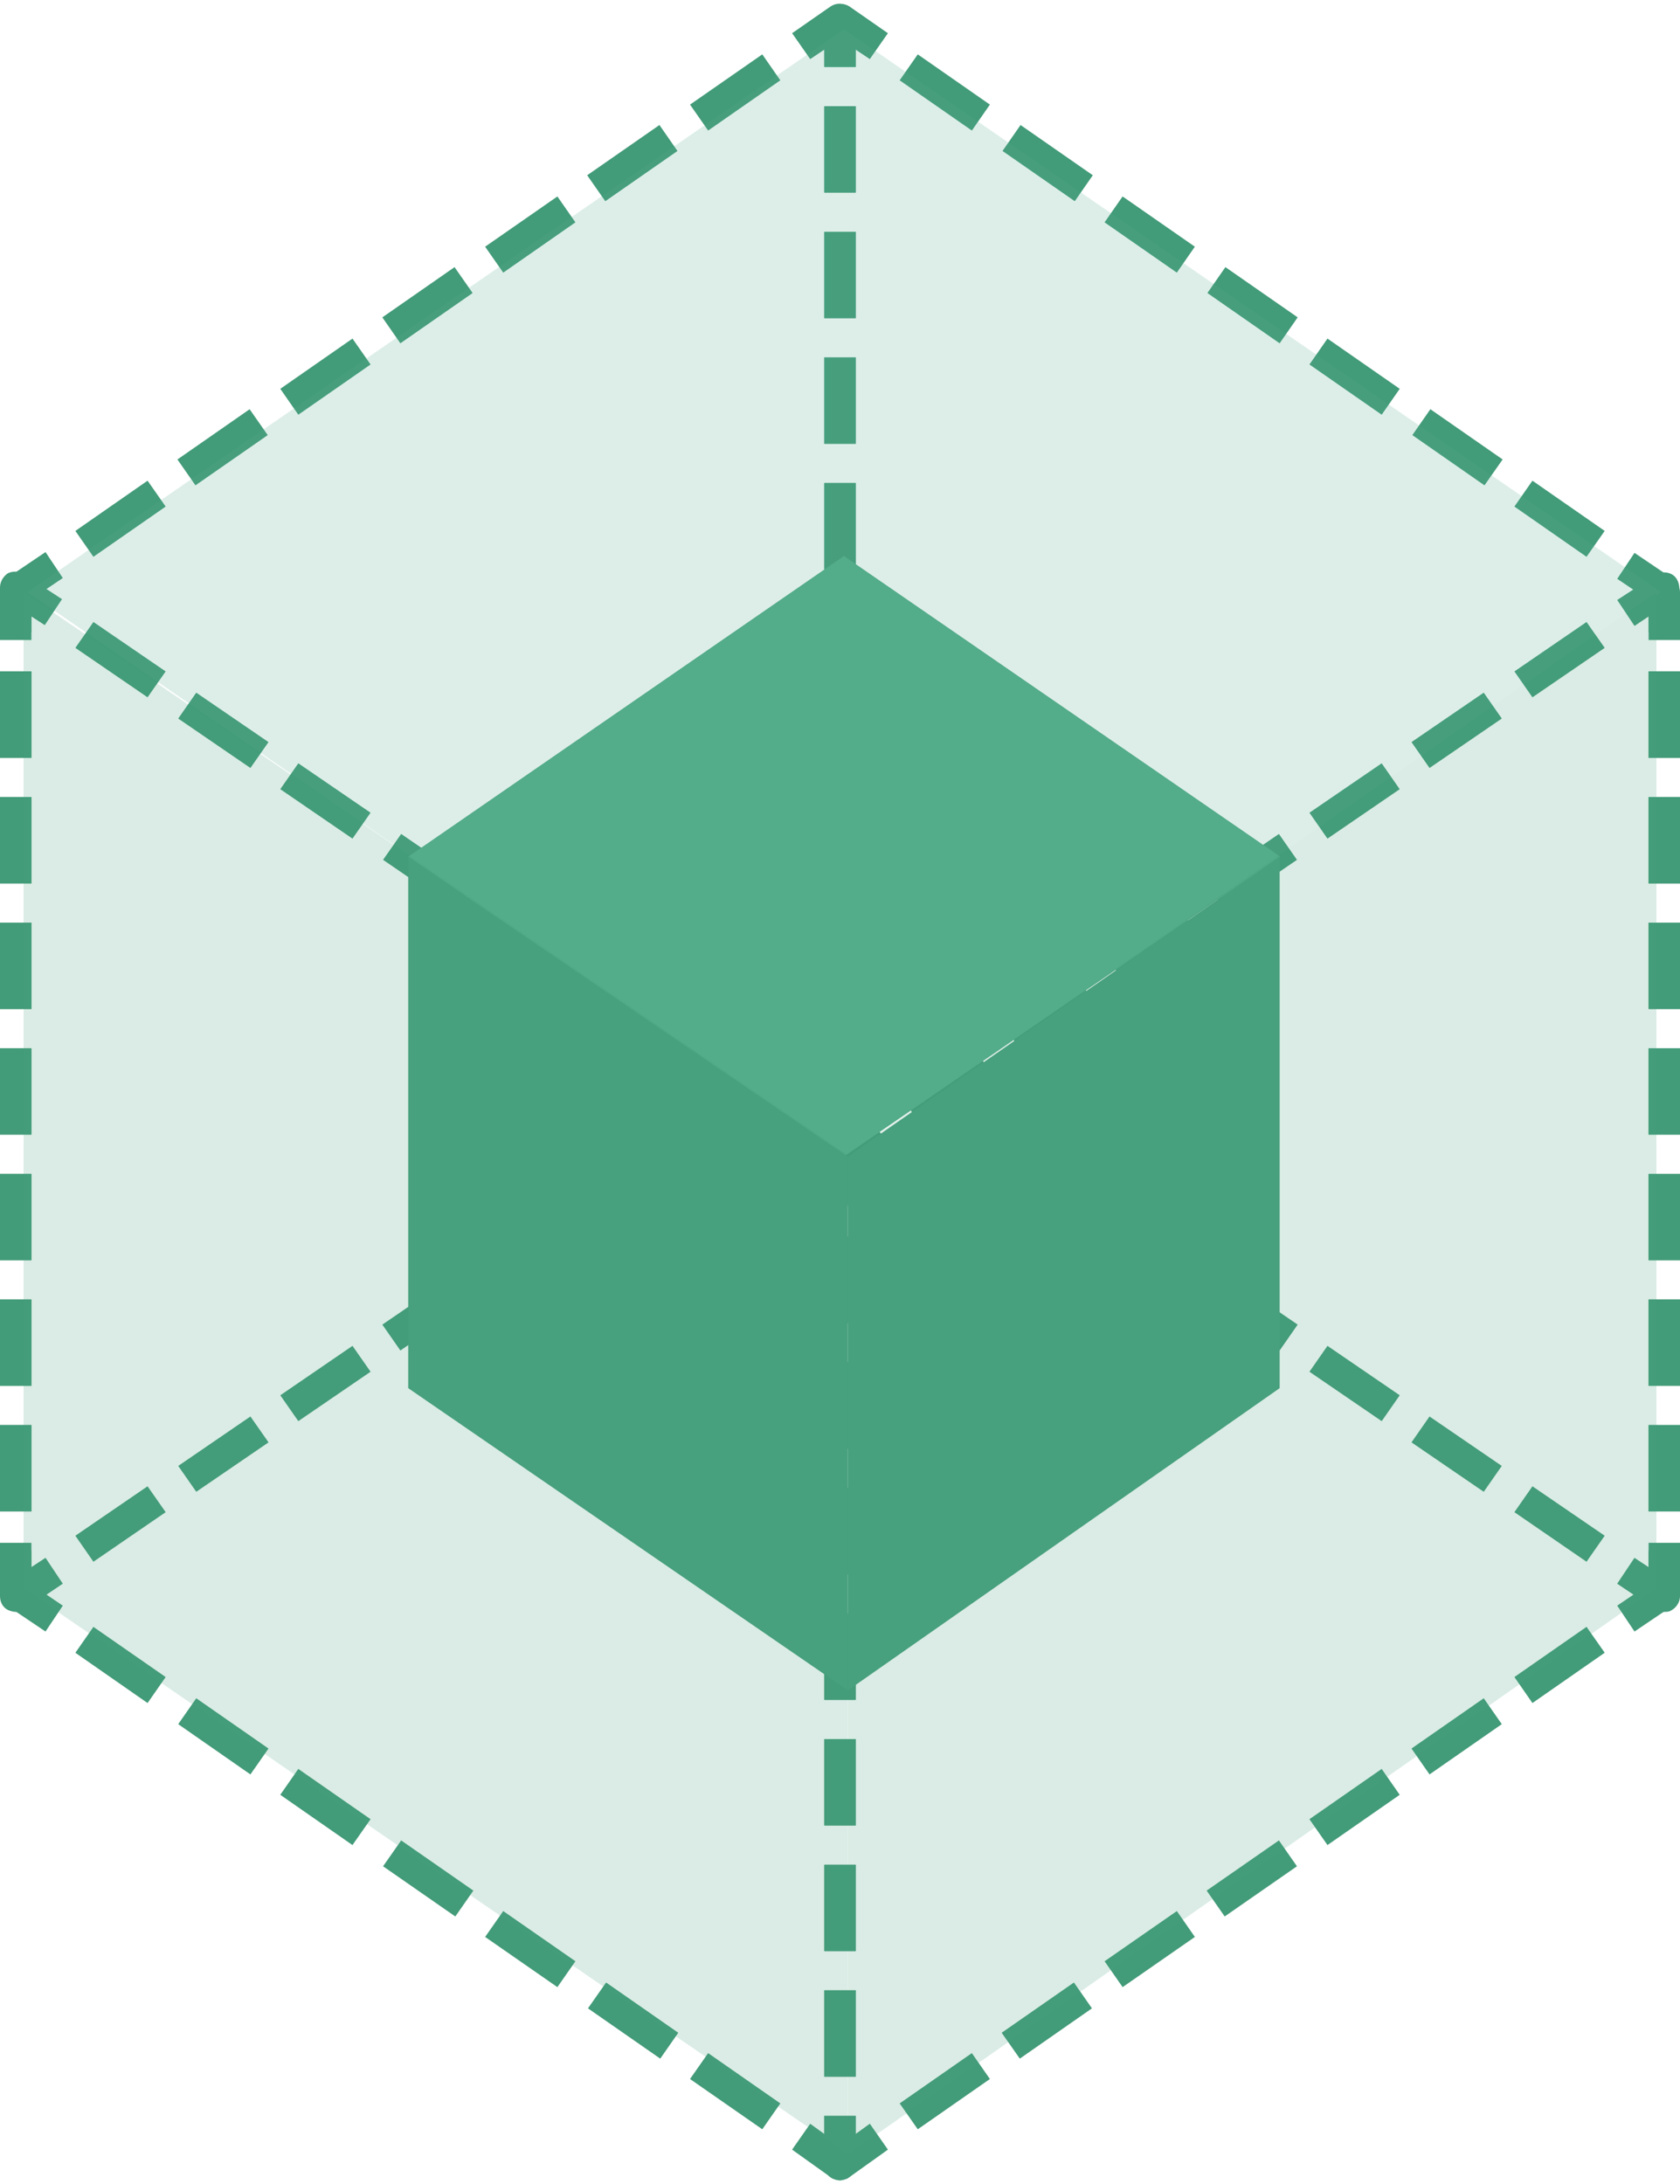 <?xml version="1.0" encoding="utf-8"?>
<!-- Generator: Adobe Illustrator 16.0.0, SVG Export Plug-In . SVG Version: 6.00 Build 0)  -->
<!DOCTYPE svg PUBLIC "-//W3C//DTD SVG 1.1//EN" "http://www.w3.org/Graphics/SVG/1.1/DTD/svg11.dtd">
<svg version="1.1" id="Layer_1" xmlns="http://www.w3.org/2000/svg" xmlns:xlink="http://www.w3.org/1999/xlink" x="0px" y="0px"
	 width="140px" height="182px" viewBox="0 0 140 182" enable-background="new 0 0 140 182" xml:space="preserve">
<g>
	<g>
		<g>
			<path fill="#429b79" d="M70,181.691c-0.261,0-0.521-0.069-0.787-0.266l-3.205-2.289l1.508-2.156l1.175,0.849v-1.503h2.618v4.06
				c0,0.46-0.262,0.908-0.722,1.175C70.394,181.622,70.194,181.691,70,181.691z"/>
			<path fill="#429b79" d="M71.309,173.057h-2.617v-7.197h2.617V173.057z M71.309,162.589h-2.617v-7.196h2.617V162.589z
				 M71.309,152.122h-2.617v-7.197h2.617V152.122z M71.309,141.652h-2.617v-7.195h2.617V141.652z M71.309,131.188h-2.617v-7.196
				h2.617V131.188z M71.309,120.718h-2.617v-7.194h2.617V120.718z M71.309,110.252h-2.617v-7.195h2.617V110.252z"/>
			<path fill="#429b79" d="M71.309,100.438h-2.617v-3.465l-2.617-1.701l1.441-2.226l3.205,2.091
				c0.396,0.262,0.588,0.654,0.588,1.114V100.438L71.309,100.438z"/>
			<path fill="#429b79" d="M63.524,93.375l-6.021-4.125l1.508-2.157l6.016,4.12L63.524,93.375z M54.953,87.487l-6.021-4.125
				l1.508-2.157l6.016,4.119L54.953,87.487z M46.449,81.66l-6.021-4.119l1.508-2.157l6.016,4.12L46.449,81.66z M37.944,75.773
				l-6.021-4.12l1.507-2.157l6.016,4.12L37.944,75.773z M29.373,69.885l-6.016-4.12l1.502-2.157l6.021,4.119L29.373,69.885z
				 M20.868,63.998l-6.016-4.119l1.502-2.157l6.021,4.12L20.868,63.998z M12.297,58.109l-6.016-4.12l1.503-2.157l6.021,4.12
				L12.297,58.109z"/>
			<path fill="#429b79" d="M2.617,52.681H0V48.95c0-0.455,0.261-0.915,0.654-1.176c0.394-0.194,0.915-0.194,1.308,0.066l3.205,2.09
				l-1.436,2.162l-1.114-0.721V52.681z"/>
			<path fill="#429b79" d="M2.617,125.952H0v-7.196h2.617V125.952z M2.617,115.484H0v-7.195h2.617V115.484z M2.617,105.018H0v-7.195
				h2.617V105.018z M2.617,94.55H0v-7.195h2.617V94.55z M2.617,84.083H0v-7.196h2.617V84.083z M2.617,73.616H0V66.42h2.617V73.616z
				 M2.617,63.149H0v-7.197h2.617V63.149z"/>
			<path fill="#429b79" d="M3.792,135.96l-3.205-2.157C0.194,133.537,0,133.148,0,132.688v-4.119h2.617v3.466l2.617,1.769
				L3.792,135.96z"/>
			<path fill="#429b79" d="M63.524,177.439l-6.021-4.188l1.508-2.158l6.016,4.191L63.524,177.439z M55.02,171.552l-6.021-4.19
				l1.508-2.154l6.016,4.189L55.02,171.552z M46.449,165.593l-6.021-4.182l1.508-2.156l6.016,4.183L46.449,165.593z M37.944,159.706
				l-6.021-4.183l1.507-2.155l6.016,4.182L37.944,159.706z M29.373,153.755l-6.016-4.188l1.502-2.157l6.021,4.19L29.373,153.755z
				 M20.868,147.868l-6.016-4.188l1.502-2.158l6.021,4.19L20.868,147.868z M12.297,141.919l-6.016-4.188l1.503-2.157l6.021,4.181
				L12.297,141.919z"/>
		</g>
		<g>
			<path fill="none" d="M1.309,48.95"/>
		</g>
		<g>
			<path fill="none" d="M138.691,48.95"/>
		</g>
		<g>
			<path fill="#429b79" d="M70,181.691c-0.194,0-0.394-0.069-0.588-0.133c-0.46-0.192-0.721-0.652-0.721-1.176v-4.058h2.618v1.503
				l1.176-0.85l1.508,2.158l-3.204,2.288C70.521,181.561,70.261,181.691,70,181.691z"/>
			<path fill="#429b79" d="M71.309,173.057h-2.617v-7.197h2.617V173.057z M71.309,162.589h-2.617v-7.196h2.617V162.589z
				 M71.309,152.122h-2.617v-7.197h2.617V152.122z M71.309,141.652h-2.617v-7.195h2.617V141.652z M71.309,131.188h-2.617v-7.196
				h2.617V131.188z M71.309,120.718h-2.617v-7.194h2.617V120.718z M71.309,110.252h-2.617v-7.195h2.617V110.252z"/>
			<path fill="#429b79" d="M71.309,100.438h-2.617v-4.187c0-0.46,0.194-0.854,0.588-1.114l3.205-2.091l1.44,2.226l-2.616,1.701
				V100.438L71.309,100.438z"/>
			<path fill="#429b79" d="M76.48,93.375l-1.508-2.162l6.016-4.12l1.503,2.157L76.48,93.375z M85.047,87.487l-1.503-2.162
				l6.021-4.119l1.504,2.157L85.047,87.487z M93.552,81.66l-1.503-2.157l6.021-4.12l1.503,2.157L93.552,81.66z M102.057,75.773
				l-1.502-2.157l6.021-4.12l1.503,2.157L102.057,75.773z M110.622,69.885l-1.503-2.157l6.021-4.119l1.502,2.157L110.622,69.885z
				 M119.127,63.998l-1.503-2.157l6.021-4.12l1.504,2.157L119.127,63.998z M127.703,58.109l-1.503-2.157l6.011-4.12l1.514,2.157
				L127.703,58.109z"/>
			<path fill="#429b79" d="M140,52.681h-2.617v-1.308l-1.175,0.787l-1.44-2.162l3.209-2.09c0.39-0.266,0.91-0.266,1.31-0.066
				c0.389,0.194,0.653,0.654,0.653,1.176v3.665H140V52.681z"/>
			<path fill="#429b79" d="M140,125.952h-2.617v-7.196H140V125.952z M140,115.484h-2.617v-7.195H140V115.484z M140,105.018h-2.617
				v-7.195H140V105.018z M140,94.55h-2.617v-7.195H140V94.55z M140,84.083h-2.617v-7.196H140V84.083z M140,73.616h-2.617V66.42H140
				V73.616z M140,63.149h-2.617v-7.197H140V63.149z"/>
			<path fill="#429b79" d="M136.208,135.96l-1.44-2.157l2.615-1.769v-3.466H140v4.119c0,0.461-0.193,0.85-0.593,1.113
				L136.208,135.96z"/>
			<path fill="#429b79" d="M76.48,177.439l-1.508-2.155l6.016-4.191l1.503,2.158L76.48,177.439z M84.984,171.552l-1.512-2.155
				l6.021-4.189l1.503,2.154L84.984,171.552z M93.552,165.593l-1.503-2.155l6.021-4.183l1.503,2.156L93.552,165.593z
				 M102.057,159.706l-1.502-2.156l6.021-4.182l1.503,2.155L102.057,159.706z M110.622,153.755l-1.503-2.155l6.021-4.19l1.502,2.157
				L110.622,153.755z M119.127,147.868l-1.503-2.156l6.021-4.19l1.504,2.158L119.127,147.868z M127.703,141.919l-1.503-2.166
				l6.011-4.183l1.514,2.158L127.703,141.919z"/>
		</g>
	</g>
	<g>
		<g>
			<path fill="#429b79" d="M71.309,5.578h-2.617V4.137l-1.175,0.787l-1.508-2.157l3.205-2.229c0.394-0.26,0.92-0.327,1.375-0.061
				c0.46,0.194,0.722,0.654,0.722,1.175v3.926H71.309z"/>
			<path fill="#429b79" d="M71.309,78.85h-2.617v-7.196h2.617V78.85z M71.309,68.382h-2.617v-7.196h2.617V68.382z M71.309,57.916
				h-2.617v-7.197h2.617V57.916z M71.309,47.447h-2.617v-7.196h2.617V47.447z M71.309,36.98h-2.617v-7.196h2.617V36.98z
				 M71.309,26.513h-2.617v-7.196h2.617V26.513z M71.309,16.046h-2.617V8.851h2.617V16.046z"/>
			<path fill="#429b79" d="M67.516,89.185l-1.574-2.09l2.683-1.963v-3.01h2.617v3.598c0,0.394-0.194,0.787-0.521,1.048
				L67.516,89.185z"/>
			<path fill="#429b79" d="M7.784,130.145l-1.503-2.168l6.016-4.119l1.508,2.156L7.784,130.145z M16.355,124.316l-1.502-2.156
				l6.016-4.119l1.508,2.156L16.355,124.316z M24.86,118.428l-1.502-2.154l6.016-4.119l1.507,2.156L24.86,118.428z M33.364,112.541
				l-1.502-2.156l6.016-4.119l1.508,2.156L33.364,112.541z M41.936,106.652l-1.508-2.155l6.021-4.12l1.502,2.157L41.936,106.652z
				 M50.44,100.766l-1.508-2.156l6.021-4.125l1.503,2.162L50.44,100.766z M59.011,94.943l-1.508-2.161l6.021-4.12l1.502,2.157
				L59.011,94.943z"/>
			<path fill="#429b79" d="M1.309,134.324c-0.194,0-0.394-0.062-0.588-0.133C0.261,133.997,0,133.537,0,133.016v-3.793h2.617v1.37
				l1.176-0.776l1.441,2.156l-3.204,2.156C1.83,134.262,1.569,134.324,1.309,134.324z"/>
			<path fill="#429b79" d="M2.617,125.952H0v-7.196h2.617V125.952z M2.617,115.484H0v-7.195h2.617V115.484z M2.617,105.018H0v-7.195
				h2.617V105.018z M2.617,94.55H0v-7.195h2.617V94.55z M2.617,84.083H0v-7.196h2.617V84.083z M2.617,73.616H0V66.42h2.617V73.616z
				 M2.617,63.149H0v-7.197h2.617V63.149z"/>
			<path fill="#429b79" d="M2.617,53.336H0v-4.059c0-0.455,0.194-0.848,0.588-1.109l3.205-2.162l1.441,2.162l-2.617,1.763V53.336z"
				/>
			<path fill="#429b79" d="M7.784,46.4l-1.503-2.157l6.016-4.186l1.508,2.157L7.784,46.4z M16.289,40.445l-1.503-2.156l6.016-4.186
				l1.508,2.157L16.289,40.445z M24.86,34.559l-1.502-2.157l6.016-4.186l1.507,2.157L24.86,34.559z M33.364,28.609l-1.502-2.162
				l6.016-4.186l1.508,2.157L33.364,28.609z M41.936,22.72l-1.508-2.162l6.021-4.186l1.502,2.157L41.936,22.72z M50.44,16.767
				l-1.508-2.162l6.021-4.186l1.503,2.162L50.44,16.767z M59.011,10.879l-1.508-2.162l6.021-4.186l1.502,2.162L59.011,10.879z"/>
		</g>
		<g>
			<path fill="none" d="M1.309,133.016"/>
		</g>
		<g>
			<path fill="none" d="M138.691,133.016"/>
		</g>
		<g>
			<path fill="#429b79" d="M71.309,5.578h-2.617V1.653c0-0.46,0.261-0.915,0.721-1.175c0.455-0.199,0.981-0.199,1.375,0.061
				l3.204,2.229l-1.508,2.157l-1.176-0.787V5.578L71.309,5.578z"/>
			<path fill="#429b79" d="M71.309,78.85h-2.617v-7.196h2.617V78.85z M71.309,68.382h-2.617v-7.196h2.617V68.382z M71.309,57.916
				h-2.617v-7.197h2.617V57.916z M71.309,47.447h-2.617v-7.196h2.617V47.447z M71.309,36.98h-2.617v-7.196h2.617V36.98z
				 M71.309,26.513h-2.617v-7.196h2.617V26.513z M71.309,16.046h-2.617V8.851h2.617V16.046z"/>
			<path fill="#429b79" d="M72.484,89.185l-3.207-2.351c-0.327-0.266-0.521-0.654-0.521-1.048V82.12h2.617v2.944l2.685,1.963
				L72.484,89.185z"/>
			<path fill="#429b79" d="M132.211,130.145l-6.011-4.131l1.503-2.156l6.021,4.119L132.211,130.145z M123.645,124.316l-6.021-4.119
				l1.503-2.156l6.021,4.119L123.645,124.316z M115.141,118.428l-6.021-4.117l1.503-2.156l6.021,4.119L115.141,118.428z
				 M106.637,112.541l-6.021-4.119l1.502-2.156l6.021,4.119L106.637,112.541z M98.068,106.652l-6.021-4.118l1.503-2.157l6.021,4.12
				L98.068,106.652z M89.564,100.766l-6.021-4.119l1.503-2.162l6.021,4.125L89.564,100.766z M80.988,94.943l-6.016-4.125
				l1.508-2.157l6.011,4.12L80.988,94.943z"/>
			<path fill="#429b79" d="M138.691,134.324c-0.268,0-0.521-0.062-0.717-0.194l-3.209-2.155l1.44-2.156l1.175,0.775v-1.369H140
				v3.793c0,0.459-0.266,0.92-0.716,1.176C139.08,134.324,138.887,134.324,138.691,134.324z"/>
			<path fill="#429b79" d="M140,125.952h-2.617v-7.196H140V125.952z M140,115.484h-2.617v-7.195H140V115.484z M140,105.018h-2.617
				v-7.195H140V105.018z M140,94.55h-2.617v-7.195H140V94.55z M140,84.083h-2.617v-7.196H140V84.083z M140,73.616h-2.617V66.42H140
				V73.616z M140,63.149h-2.617v-7.197H140V63.149z"/>
			<path fill="#429b79" d="M140,53.336h-2.617v-3.338l-2.615-1.763l1.44-2.162l3.199,2.162c0.327,0.26,0.593,0.654,0.593,1.109
				V53.336z"/>
			<path fill="#429b79" d="M132.211,46.4l-6.011-4.186l1.503-2.157l6.021,4.186L132.211,46.4z M123.706,40.445l-6.011-4.186
				l1.503-2.157l6.021,4.186L123.706,40.445z M115.141,34.559l-6.021-4.186l1.503-2.157l6.021,4.186L115.141,34.559z
				 M106.637,28.609l-6.021-4.191l1.502-2.157l6.021,4.186L106.637,28.609z M98.068,22.72l-6.021-4.191l1.503-2.157l6.021,4.186
				L98.068,22.72z M89.564,16.767l-6.021-4.186l1.503-2.162l6.021,4.186L89.564,16.767z M80.988,10.879l-6.016-4.186l1.508-2.162
				l6.011,4.186L80.988,10.879z"/>
		</g>
	</g>
	<g>
		<polygon fill="#53ac8a" points="70.327,46.333 34.019,71.393 70.327,96.38 106.697,71.393 		"/>
		<polygon fill="#47a07e" points="70.654,140.866 70.654,96.38 34.019,71.393 34.019,115.68 		"/>
		<polygon fill="#47a07e" points="70.654,140.866 70.654,96.38 106.637,71.393 106.637,115.68 		"/>
	</g>
	<g opacity="0.2">
		<polygon fill="#53ac8a" points="70.327,2.44 2.29,49.344 70.327,96.253 138.426,49.344 		"/>
		<polygon fill="#47a07e" points="70.654,179.536 70.654,96.253 1.962,49.344 1.962,132.361 		"/>
		<polygon fill="#47a07e" points="70.654,179.536 70.654,96.253 138.037,49.344 138.037,132.361 		"/>
	</g>
</g>
</svg>
